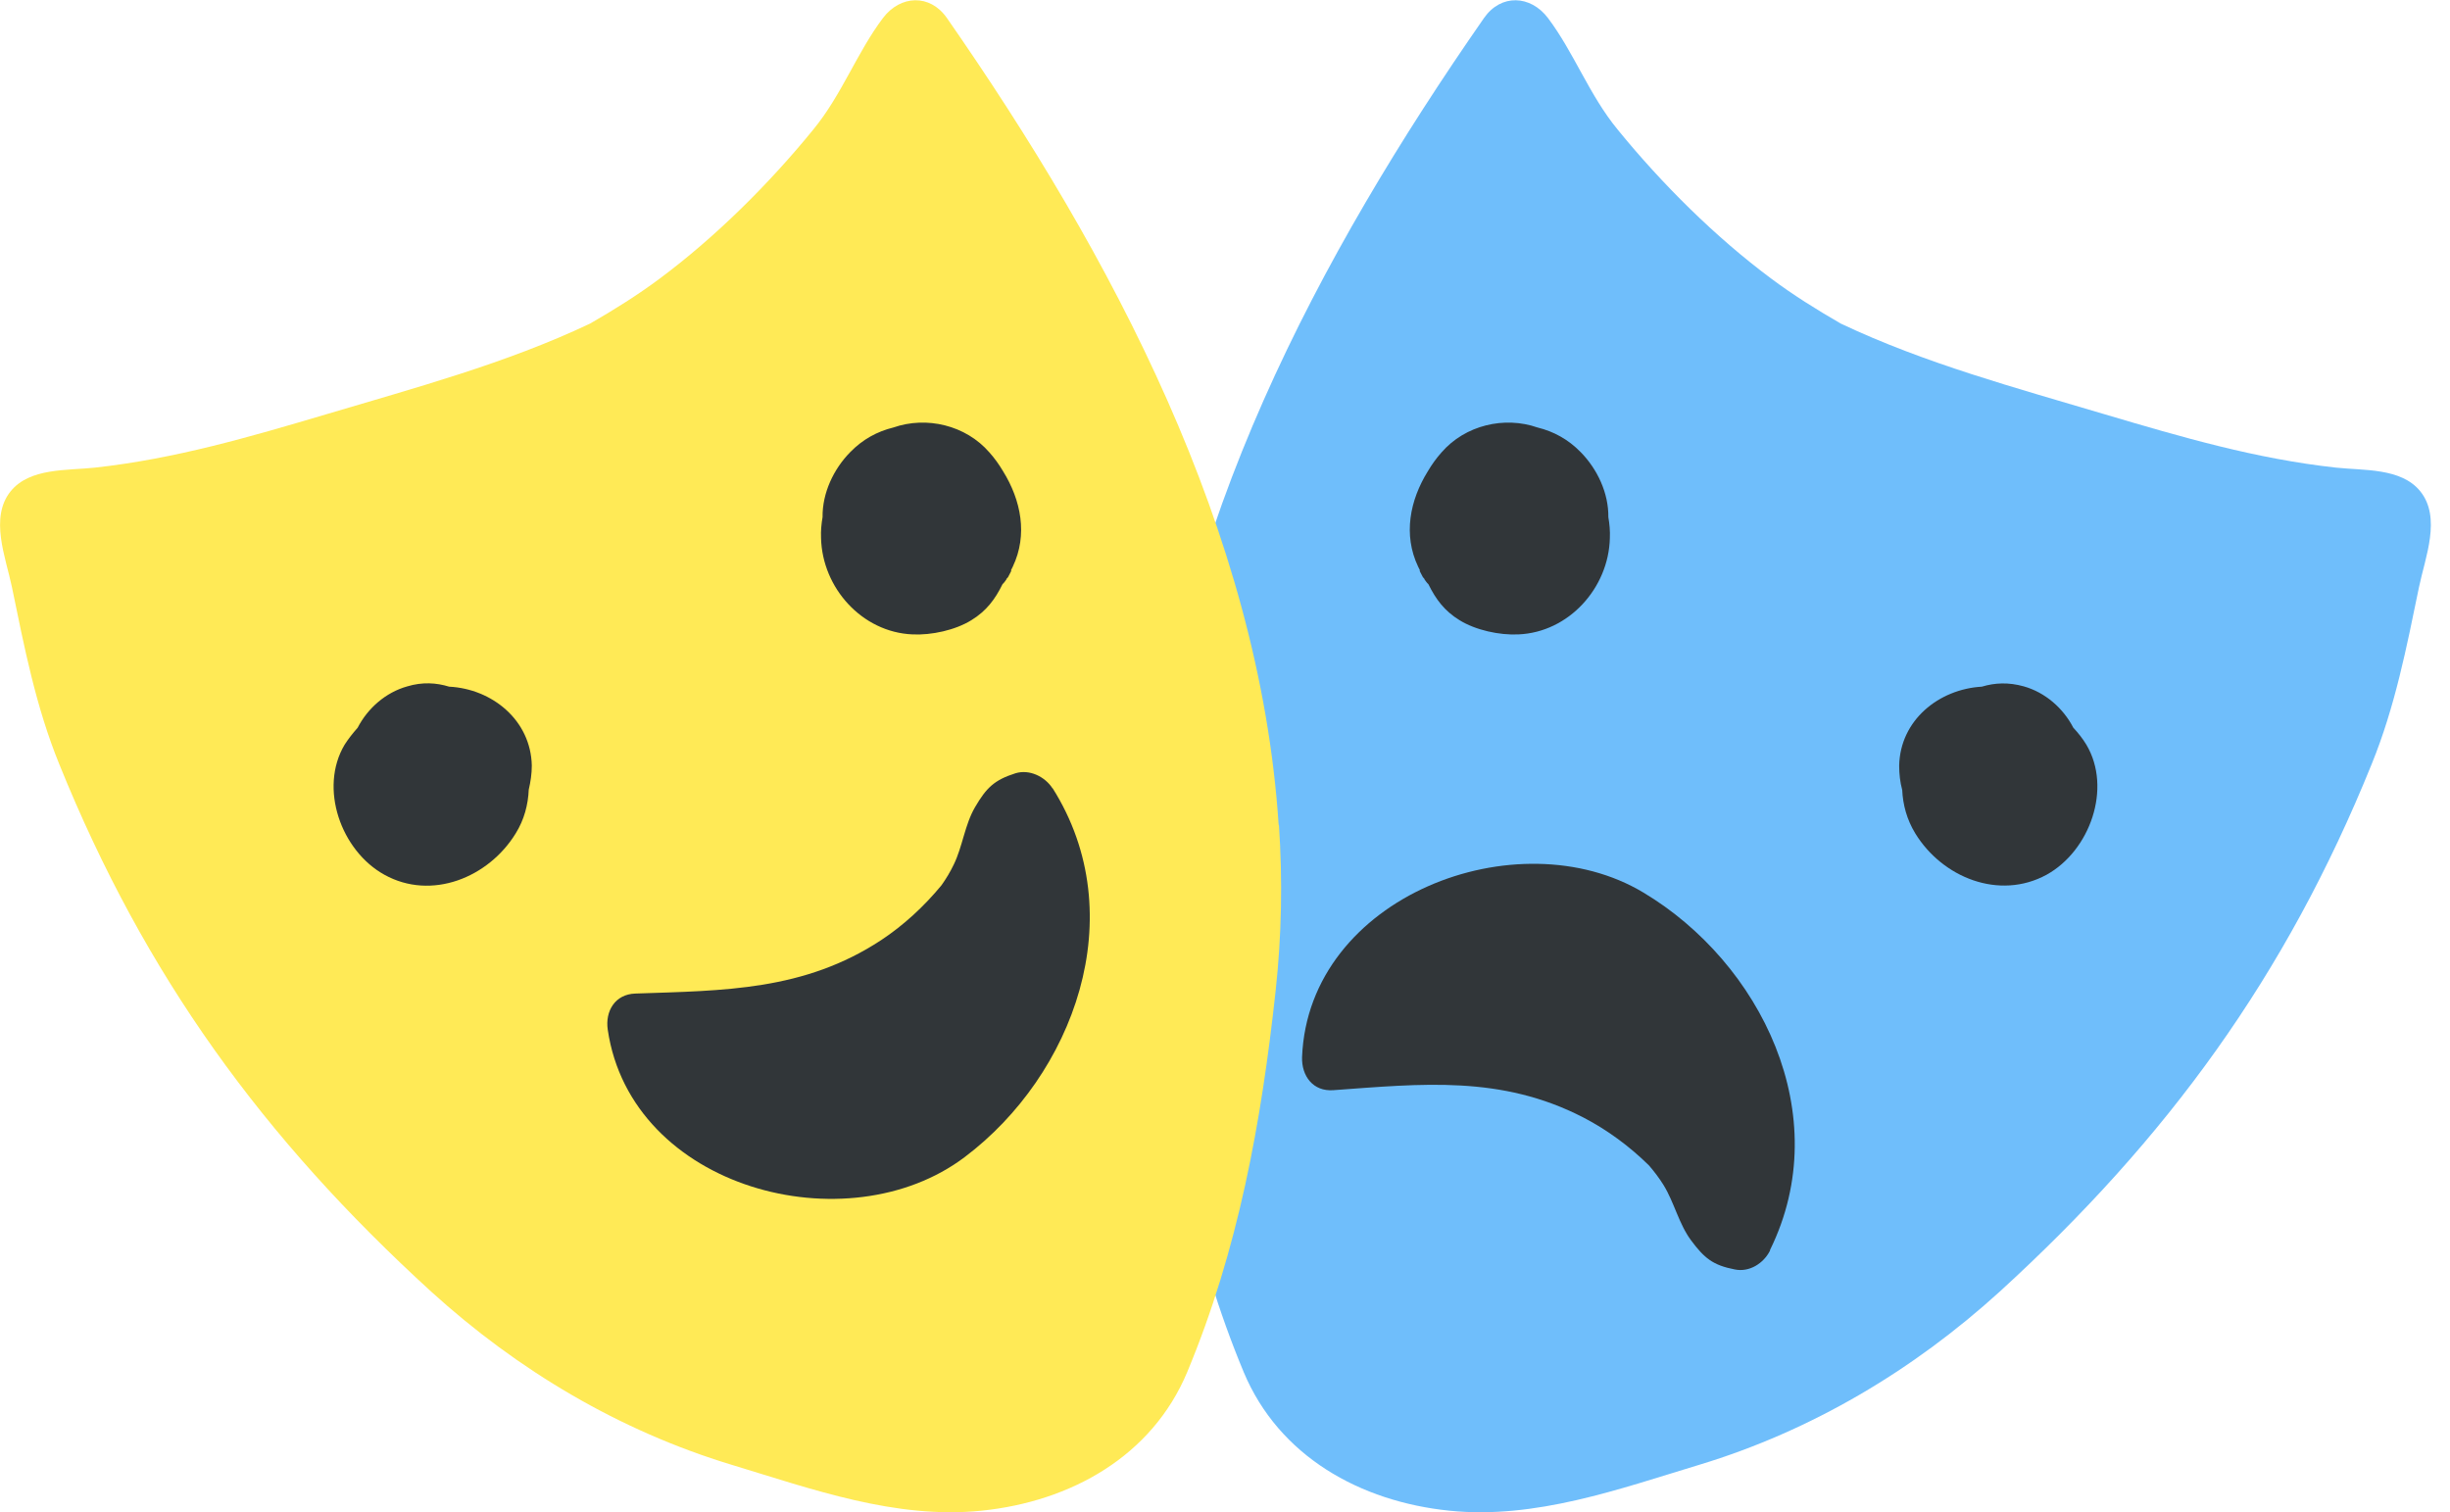 <svg width="81" height="50" viewBox="0 0 81 50" fill="none" xmlns="http://www.w3.org/2000/svg">
<g clip-path="url(#clip0_2068_2823)">
<path d="M38.095 27.275C38.728 17.591 43.62 8.419 49.065 0.593C49.628 -0.211 50.602 -0.161 51.175 0.593C52.039 1.738 52.541 3.144 53.486 4.29C54.942 6.078 56.721 7.846 58.559 9.212C59.272 9.745 60.056 10.237 60.859 10.699C63.632 12.015 66.666 12.829 69.6 13.703C72.141 14.456 74.583 15.17 77.225 15.461C78.139 15.562 79.385 15.461 80.018 16.245C80.721 17.119 80.178 18.435 79.978 19.399C79.566 21.398 79.184 23.367 78.41 25.266C75.577 32.268 71.659 37.643 66.114 42.706C63.251 45.308 59.895 47.307 56.178 48.433C53.526 49.236 50.753 50.241 47.92 49.95C44.966 49.648 42.284 48.151 41.119 45.369C39.431 41.32 38.667 37.111 38.195 32.761C37.994 30.922 37.964 29.094 38.085 27.275H38.095Z" fill="#6FBEFB"/>
<path d="M62.889 26.11C62.91 26.602 63.04 27.095 63.322 27.557C64.216 29.014 66.094 29.777 67.662 28.923C69.098 28.129 69.832 26.06 68.978 24.623C68.857 24.422 68.706 24.232 68.546 24.061C68.214 23.418 67.621 22.895 66.908 22.694C66.406 22.554 65.954 22.574 65.522 22.704C64.105 22.785 62.819 23.81 62.789 25.317C62.789 25.588 62.819 25.859 62.889 26.12V26.11Z" fill="#313639"/>
<path d="M46.945 18.857C46.945 18.857 46.905 18.776 46.885 18.736C46.382 17.681 46.614 16.536 47.206 15.582C47.337 15.361 47.487 15.15 47.658 14.959C48.442 14.055 49.738 13.753 50.833 14.135C51.365 14.265 51.847 14.527 52.259 14.949C52.812 15.511 53.184 16.305 53.174 17.099C53.214 17.33 53.234 17.551 53.224 17.792C53.184 19.439 51.868 20.906 50.2 20.976C49.577 21.007 48.783 20.836 48.251 20.504C47.759 20.203 47.467 19.811 47.226 19.319C47.226 19.309 47.206 19.299 47.196 19.289C47.176 19.269 47.146 19.228 47.096 19.158C47.096 19.158 47.096 19.158 47.096 19.148C47.086 19.128 47.066 19.108 47.045 19.088C47.005 19.017 46.975 18.947 46.935 18.877L46.945 18.857Z" fill="#313639"/>
<path d="M58.519 41.35C58.308 41.772 57.836 42.074 57.353 41.973C56.63 41.833 56.349 41.602 55.907 41.009C55.505 40.466 55.354 39.763 55.003 39.19C54.862 38.959 54.691 38.738 54.52 38.537C53.877 37.904 53.144 37.362 52.35 36.95C49.628 35.544 47.006 35.835 44.082 36.046C43.409 36.096 43.028 35.574 43.048 34.951C43.259 29.636 50.18 27.014 54.34 29.516C58.197 31.826 60.719 36.86 58.519 41.33V41.35Z" fill="#313639"/>
<path d="M42.274 27.275C41.641 17.591 36.749 8.419 31.304 0.593C30.741 -0.211 29.767 -0.161 29.194 0.593C28.33 1.738 27.828 3.144 26.883 4.29C25.427 6.078 23.648 7.846 21.81 9.212C21.097 9.745 20.313 10.237 19.509 10.699C16.737 12.015 13.703 12.829 10.769 13.703C8.228 14.456 5.786 15.17 3.144 15.461C2.23 15.562 0.984 15.461 0.351 16.245C-0.352 17.119 0.191 18.435 0.392 19.399C0.803 21.398 1.185 23.367 1.959 25.266C4.792 32.268 8.71 37.643 14.255 42.706C17.119 45.308 20.474 47.307 24.191 48.433C26.843 49.236 29.616 50.241 32.449 49.95C35.403 49.648 38.085 48.151 39.25 45.369C40.938 41.32 41.702 37.111 42.174 32.761C42.375 30.922 42.405 29.094 42.284 27.275H42.274Z" fill="#FFEA56"/>
<path d="M17.582 25.317C17.552 23.81 16.266 22.775 14.849 22.704C14.427 22.574 13.965 22.544 13.463 22.695C12.75 22.895 12.157 23.418 11.825 24.061C11.665 24.242 11.514 24.433 11.393 24.623C10.539 26.06 11.273 28.13 12.709 28.923C14.267 29.787 16.155 29.014 17.049 27.557C17.331 27.105 17.461 26.602 17.481 26.11C17.542 25.849 17.582 25.588 17.582 25.306V25.317Z" fill="#313639"/>
<path d="M33.424 18.857C33.424 18.857 33.464 18.776 33.484 18.736C33.987 17.681 33.755 16.536 33.163 15.582C33.032 15.361 32.882 15.15 32.711 14.959C31.927 14.055 30.631 13.753 29.536 14.135C29.004 14.265 28.521 14.527 28.11 14.949C27.557 15.511 27.185 16.305 27.195 17.099C27.155 17.33 27.135 17.551 27.145 17.792C27.185 19.439 28.501 20.906 30.169 20.976C30.792 21.007 31.586 20.836 32.118 20.504C32.61 20.203 32.902 19.811 33.143 19.319C33.143 19.309 33.163 19.299 33.173 19.289C33.193 19.269 33.223 19.228 33.273 19.158C33.273 19.158 33.273 19.158 33.273 19.148C33.283 19.128 33.303 19.108 33.324 19.088C33.364 19.017 33.394 18.947 33.434 18.877L33.424 18.857Z" fill="#313639"/>
<path d="M34.8 26.07C34.549 25.678 34.037 25.427 33.575 25.567C32.871 25.789 32.61 26.05 32.239 26.683C31.897 27.265 31.827 27.979 31.535 28.581C31.415 28.833 31.274 29.064 31.123 29.275C30.551 29.968 29.878 30.591 29.134 31.083C26.583 32.761 23.941 32.751 21.007 32.851C20.334 32.871 20.002 33.434 20.093 34.047C20.866 39.311 28.019 41.189 31.897 38.256C35.484 35.553 37.463 30.279 34.8 26.06V26.07Z" fill="#313639"/>
</g>
<defs>
<clipPath id="clip0_2068_2823">
<rect width="80.37" height="50" fill="white"/>
</clipPath>
</defs>
</svg>
